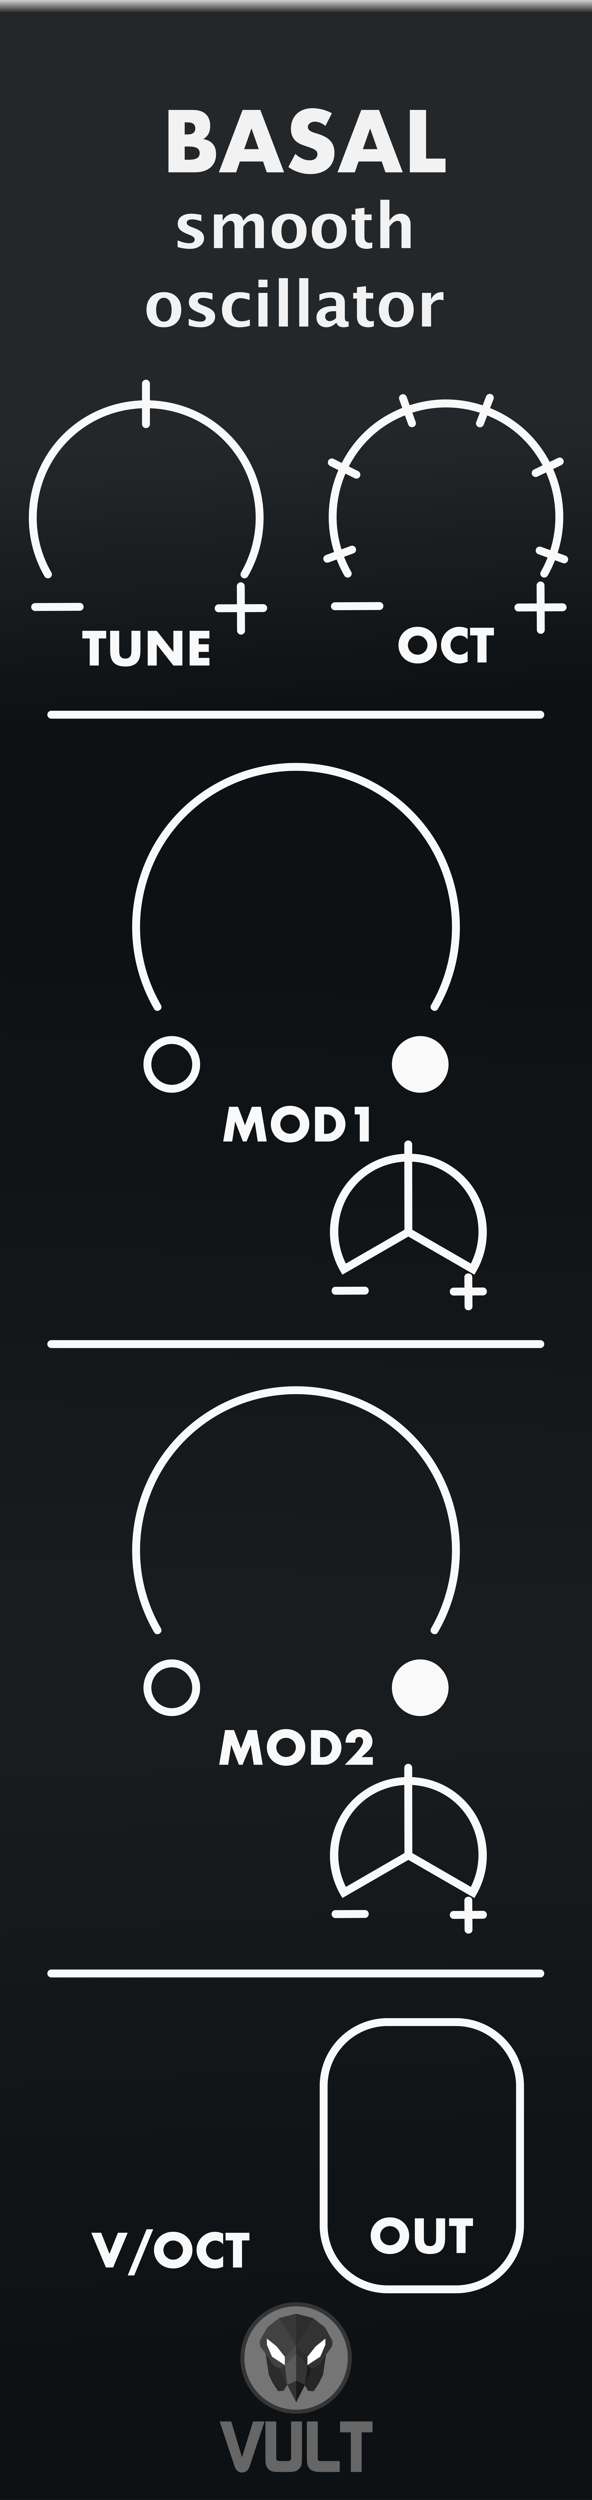 <svg width="90px" height="380px" clip-rule="evenodd" fill-rule="evenodd" stroke-linecap="round" version="1.1" xml:space="preserve" xmlns="http://www.w3.org/2000/svg" xmlns:serif="http://www.serif.com/" xmlns:xlink="http://www.w3.org/1999/xlink">
  <rect width="100%" height="100%" fill="#808080" stroke="none"/>
  <defs>
    <linearGradient id="linearGradient287" x1=".677" x2=".763" y1="-.07" y2="-.104" gradientTransform="matrix(720 -380 1824 150 -300.04 380)" gradientUnits="userSpaceOnUse">
      <stop stop-color="#0d0d0d" offset="0"/>
      <stop stop-color="#262626" offset="1"/>
    </linearGradient>
    <linearGradient id="linearGradient289" x1="764.07" x2="759.19" y1="160.75" y2="253.33" gradientTransform="matrix(1 0 0 -1 -501.57 506.66)" gradientUnits="userSpaceOnUse" xlink:href="#linearGradient2296"/>
    <linearGradient id="linearGradient2296">
      <stop stop-color="#0d0d0d" offset="0"/>
      <stop stop-color="#191919" offset="1"/>
    </linearGradient>
    <linearGradient id="linearGradient291" x1="764.07" x2="759.32" y1="221.53" y2="126.67" gradientTransform="matrix(1 0 0 -1 -501.57 380)" gradientUnits="userSpaceOnUse" xlink:href="#linearGradient2296"/>
    <linearGradient id="linearGradient295" x1="42.029" x2="42.029" y1="-13.009" y2="-16.778" gradientTransform="matrix(1 0 0 .5 -.549 8.441)" gradientUnits="userSpaceOnUse">
      <stop stop-color="#262626" offset="0"/>
      <stop stop-color="#ccc" offset="1"/>
    </linearGradient>
  </defs>
  <g clip-rule="evenodd" fill-rule="evenodd" stroke-linecap="round">
    <path d="m0 0v380h90v-380z" fill="url(#linearGradient287)" stroke-width="2.451"/>
    <path d="m0 253.33v126.67h90v-126.67z" fill="url(#linearGradient289)" style="paint-order:normal"/>
    <path d="m0 126.67v126.67h90v-126.67z" fill="url(#linearGradient291)" style="paint-order:normal"/>
    <path d="m0 0v380h90v-380z" fill="#103550" opacity=".1" stroke-width="2.451"/>
    <path d="m0 0v2h90v-2z" fill="url(#linearGradient295)" style="paint-order:normal"/>
  </g>
  <g fill-rule="nonzero">
    <path d="m58.925 307.37c-5.359 0-9.723 4.364-9.723 9.723v21.178c0 5.36 4.364 9.721 9.723 9.721h10.412c5.36 0 9.721-4.361 9.721-9.721v-21.178c0-5.359-4.361-9.723-9.721-9.723z" clip-rule="nonzero" color="#000000" color-rendering="auto" dominant-baseline="auto" fill="none" image-rendering="auto" shape-rendering="auto" solid-color="#000000" stroke="#f9f9f9" stroke-width="1.2" style="font-feature-settings:normal;font-variant-alternates:normal;font-variant-caps:normal;font-variant-ligatures:normal;font-variant-numeric:normal;font-variant-position:normal;isolation:auto;mix-blend-mode:normal;shape-padding:0;text-decoration-color:#000000;text-decoration-line:none;text-decoration-style:solid;text-indent:0;text-orientation:mixed;text-transform:none;white-space:normal"/>
    <g transform="translate(-210.76 147.75)" clip-rule="evenodd" fill="#f9f9f9" stroke-miterlimit="10">
      <path d="m268.55 192.09c0 0.21 0.04 0.403 0.119 0.581 0.079 0.177 0.187 0.331 0.322 0.462 0.135 0.13 0.293 0.232 0.472 0.304 0.18 0.072 0.37 0.109 0.571 0.109s0.391-0.037 0.57-0.109c0.18-0.072 0.339-0.174 0.476-0.304 0.138-0.131 0.247-0.285 0.326-0.462 0.079-0.178 0.119-0.371 0.119-0.581s-0.04-0.404-0.119-0.581c-0.079-0.178-0.188-0.332-0.326-0.462-0.137-0.131-0.296-0.233-0.476-0.305-0.179-0.072-0.369-0.108-0.57-0.108s-0.391 0.036-0.571 0.108c-0.179 0.072-0.337 0.174-0.472 0.305-0.135 0.13-0.243 0.284-0.322 0.462-0.079 0.177-0.119 0.371-0.119 0.581zm-1.435 0c0-0.392 0.072-0.758 0.217-1.096s0.345-0.633 0.602-0.885 0.563-0.45 0.92-0.592 0.751-0.213 1.18-0.213c0.425 0 0.817 0.071 1.176 0.213s0.668 0.34 0.927 0.592 0.461 0.547 0.606 0.885 0.217 0.704 0.217 1.096-0.072 0.757-0.217 1.095-0.347 0.634-0.606 0.886-0.568 0.449-0.927 0.591-0.751 0.214-1.176 0.214c-0.429 0-0.823-0.072-1.18-0.214s-0.663-0.339-0.92-0.591-0.457-0.548-0.602-0.886-0.217-0.703-0.217-1.095z"/>
      <path d="m275.2 189.45v2.87c0 0.154 6e-3 0.311 0.017 0.472 0.012 0.161 0.047 0.307 0.105 0.438 0.059 0.13 0.151 0.236 0.277 0.318s0.303 0.123 0.532 0.123 0.405-0.041 0.528-0.123c0.124-0.082 0.216-0.188 0.277-0.318 0.061-0.131 0.097-0.277 0.108-0.438 0.012-0.161 0.018-0.318 0.018-0.472v-2.87h1.365v3.059c0 0.821-0.188 1.421-0.564 1.799-0.375 0.378-0.953 0.567-1.732 0.567s-1.358-0.189-1.736-0.567-0.567-0.978-0.567-1.799v-3.059z"/>
      <path d="m281.54 190.61v4.116h-1.372v-4.116h-1.127v-1.162h3.626v1.162z"/>
    </g>
    <g transform="translate(-2167.2 63.867)" clip-rule="evenodd" stroke-linecap="round" stroke-miterlimit="10">
      <g transform="translate(2083 -74.958)">
        <path d="m137.38 369.52c0-4.509-3.655-8.165-8.164-8.165s-8.165 3.656-8.165 8.165 3.656 8.165 8.165 8.165 8.164-3.656 8.164-8.165z" fill="#757575" stroke="#353535" stroke-width=".61px"/>
        <path d="m127.32 374.49 0.553-0.89-1.064-2.393-2.216-2.284 0.46 3.101 0.597 1.28 0.833 1.263z" fill="#2b2b2b"/>
        <path d="m131.05 374.5-0.553-0.891 1.064-2.393 2.216-2.284-0.46 3.101-0.597 1.28-0.833 1.264z" fill="#262626"/>
        <path d="m126.64 363.46 2.584-0.661v13.448l-1.349-2.651-1.061-2.385-1.022-0.581-2.052-2.921-0.057-0.775 1.148-2.067z" fill="#424242"/>
        <path d="m131.8 363.46-2.584-0.66v13.448l1.35-2.651 1.06-2.385 1.023-0.581 2.051-2.921 0.058-0.775-1.149-2.068z" fill="#333"/>
        <path d="m127.5 369.34 1.723-1.685v1.23l-1.723 1.718v-1.263" fill="#4c4c4c"/>
        <path d="m129.22 368.88-1.723 1.718 0.377 3.004 1.346 2.643z" fill="#5b5b5b"/>
        <path d="m129.22 376.25-1.346-2.643 1.346-0.635z" fill="#333"/>
        <path d="m127.5 370.6v-1.264l-1.249-1.579-1.477-1.19-1e-3 0.932 0.775 1.823z" fill="#fff"/>
        <path d="m130.94 369.34-1.722-1.684v1.23l1.722 1.718v-1.264" fill="#2d2d2d"/>
        <path d="m129.22 368.88 1.722 1.718-0.376 3.004-1.347 2.643z" fill="#353535"/>
        <path d="m129.22 376.25 1.347-2.643-1.346-0.635z" fill="#191919"/>
        <path d="m130.94 370.6v-1.264l1.249-1.579 1.478-1.19 1e-3 0.932-0.775 1.823z" fill="#fff"/>
        <path d="m126.65 363.44 2.566 4.216-5e-3 -4.87" fill="#383838"/>
        <path d="m131.78 363.44-2.566 4.215 6e-3 -4.87" fill="#2d2d2d"/>
        <path d="m126.81 371.21 0.688-0.61 0.375 3.006z" fill="#333"/>
        <path d="m131.63 371.23-0.688-0.61-0.375 3.006z" fill="#1c1c1c"/>
      </g>
      <path d="m2200.6 304.21 2.26 6.811c0.211 0.635 0.595 0.951 1.15 0.951 0.548 0 0.929-0.312 1.141-0.941l2.269-6.82h-1.744l-1.69 5.455-1.633-5.455zm6.953 0v5.768c0 0.483 0.052 0.829 0.154 1.041 0.278 0.578 0.796 0.867 1.557 0.867h2.127c0.739 0 1.255-0.281 1.547-0.844 0.11-0.213 0.164-0.572 0.164-1.076v-5.756h-1.645v5.68l-0.01 0.055c-0.037 0.19-0.224 0.285-0.561 0.285h-1.119c-0.351 0-0.539-0.102-0.568-0.307v-5.713zm6.305 0v5.801c0 0.6 0.124 1.046 0.373 1.342 0.248 0.297 0.669 0.47 1.262 0.521 0.081 7e-3 0.176 0.012 0.285 0.012h3.061l0.01-1.656h-2.928c-0.278 0-0.416-0.117-0.416-0.352v-5.668zm5.043 0v1.656h1.635v6.019h1.645v-6.019h1.656v-1.656z" fill="#666" stroke-width=".656"/>
    </g>
  </g>
  <g fill="#f9f9f9">
    <g transform="translate(-.031)" fill-rule="nonzero" serif:id="text9293-4">
      <path d="m15.403 339.39 1.274 3.213 1.281-3.213h1.491l-2.226 5.278h-1.092l-2.219-5.278z"/>
      <path d="m22.319 338.86h1.001l-2.884 7.021h-0.994z"/>
      <path d="m24.874 342.03c0 0.21 0.04 0.404 0.119 0.581 0.08 0.178 0.187 0.332 0.322 0.462 0.136 0.131 0.293 0.232 0.473 0.305 0.18 0.072 0.37 0.108 0.57 0.108 0.201 0 0.391-0.036 0.571-0.108 0.18-0.073 0.338-0.174 0.476-0.305 0.138-0.13 0.246-0.284 0.325-0.462 0.08-0.177 0.119-0.371 0.119-0.581s-0.039-0.403-0.119-0.581c-0.079-0.177-0.187-0.331-0.325-0.462-0.138-0.13-0.296-0.232-0.476-0.304-0.18-0.073-0.37-0.109-0.571-0.109-0.2 0-0.39 0.036-0.57 0.109-0.18 0.072-0.337 0.174-0.473 0.304-0.135 0.131-0.242 0.285-0.322 0.462-0.079 0.178-0.119 0.371-0.119 0.581zm-1.435 0c0-0.392 0.073-0.757 0.217-1.095 0.145-0.339 0.346-0.634 0.602-0.886 0.257-0.252 0.564-0.449 0.921-0.591 0.357-0.143 0.75-0.214 1.179-0.214 0.425 0 0.817 0.071 1.176 0.214 0.36 0.142 0.669 0.339 0.928 0.591s0.461 0.547 0.605 0.886c0.145 0.338 0.217 0.703 0.217 1.095s-0.072 0.757-0.217 1.096c-0.144 0.338-0.346 0.633-0.605 0.885s-0.568 0.449-0.928 0.592c-0.359 0.142-0.751 0.213-1.176 0.213-0.429 0-0.822-0.071-1.179-0.213-0.357-0.143-0.664-0.34-0.921-0.592-0.256-0.252-0.457-0.547-0.602-0.885-0.144-0.339-0.217-0.704-0.217-1.096z"/>
      <path d="m33.953 341.16c-0.317-0.387-0.709-0.581-1.176-0.581-0.205 0-0.395 0.038-0.57 0.112-0.175 0.075-0.326 0.176-0.452 0.305-0.126 0.128-0.225 0.281-0.297 0.458-0.072 0.178-0.109 0.369-0.109 0.574 0 0.21 0.037 0.404 0.109 0.581 0.072 0.178 0.173 0.332 0.301 0.462 0.128 0.131 0.279 0.234 0.451 0.308 0.173 0.075 0.36 0.112 0.56 0.112 0.439 0 0.833-0.186 1.183-0.56v1.624l-0.14 0.049c-0.21 0.075-0.406 0.13-0.588 0.165s-0.361 0.052-0.539 0.052c-0.364 0-0.712-0.069-1.046-0.206-0.334-0.138-0.628-0.332-0.882-0.581-0.254-0.25-0.459-0.546-0.613-0.889s-0.231-0.718-0.231-1.124 0.076-0.778 0.228-1.116c0.152-0.339 0.355-0.63 0.609-0.875s0.549-0.437 0.885-0.574c0.336-0.138 0.689-0.207 1.057-0.207 0.21 0 0.417 0.022 0.62 0.067 0.203 0.044 0.416 0.113 0.64 0.206z"/>
      <path d="m36.823 340.56v4.116h-1.372v-4.116h-1.127v-1.162h3.626v1.162z"/>
    </g>
    <g shape-rendering="auto">
      <path d="m45.001 210.72c-5.706 0-11.412 1.934-16.027 5.805-9.229 7.745-11.587 21.128-5.564 31.564 0.392 0.722 1.469 0.101 1.039-0.6-5.733-9.934-3.488-22.672 5.297-30.045 8.786-7.369 21.725-7.369 30.51 0 8.786 7.373 11.03 20.111 5.297 30.045-0.43 0.701 0.647 1.322 1.039 0.6 6.023-10.436 3.666-23.819-5.564-31.564-4.615-3.871-10.32-5.805-16.025-5.805zm-18.883 41.52c-2.371 0-4.307 1.936-4.307 4.307s1.936 4.305 4.307 4.305 4.307-1.934 4.307-4.305c0-2.371-1.936-4.307-4.307-4.307zm37.766 0c-2.371 0-4.305 1.934-4.305 4.305s1.934 4.307 4.305 4.307 4.307-1.936 4.307-4.307-1.936-4.305-4.307-4.305zm-37.766 1.199c1.722 0 3.105 1.385 3.105 3.107s-1.383 3.106-3.105 3.106-3.106-1.383-3.106-3.106 1.383-3.107 3.106-3.107z" clip-rule="nonzero" color="#000000" color-rendering="auto" dominant-baseline="auto" fill-rule="nonzero" image-rendering="auto" solid-color="#000000" style="font-feature-settings:normal;font-variant-alternates:normal;font-variant-caps:normal;font-variant-ligatures:normal;font-variant-numeric:normal;font-variant-position:normal;isolation:auto;mix-blend-mode:normal;shape-padding:0;text-decoration-color:#000000;text-decoration-line:none;text-decoration-style:solid;text-indent:0;text-orientation:mixed;text-transform:none;white-space:normal"/>
      <path d="m62.053 268.11c-0.332 6e-3 -0.596 0.28-0.59 0.611v1.408c-2.521 0.13-5.006 1.042-7.047 2.756-4.419 3.707-5.55 10.112-2.668 15.105l0.301 0.52 10.035-5.793 10.035 5.793 0.301-0.52c2.882-4.993 1.752-11.398-2.668-15.105-2.051-1.723-4.555-2.636-7.09-2.758v-1.41c0-0.338-0.271-0.613-0.609-0.607zm-0.586 3.219 0.019 10.35-8.902 5.141c-2.209-4.402-1.209-9.813 2.606-13.014 1.819-1.527 4.031-2.348 6.277-2.477zm1.199 0c2.259 0.121 4.487 0.94 6.316 2.477 3.816 3.2 4.813 8.611 2.603 13.014l-8.902-5.141zm7.932 17.562 0.01 1.582-1.605 8e-3c-0.831-0.028-0.825 1.235 0.01 1.199l1.605-8e-3 0.01 1.629c-0.026 0.831 1.236 0.822 1.199-8e-3l-0.01-1.625 1.604-8e-3c0.801-4e-3 0.795-1.205-0.01-1.201l-1.605 8e-3 -0.01-1.584c0-0.771-1.197-0.756-1.197 8e-3zm-15.172 1.445-4.414 0.019c-0.801 4e-3 -0.795 1.205 0.01 1.201l4.414-0.021c0.831 0.028 0.825-1.235-0.01-1.199z" clip-rule="nonzero" color="#000000" color-rendering="auto" dominant-baseline="auto" fill-rule="nonzero" image-rendering="auto" solid-color="#000000" style="font-feature-settings:normal;font-variant-alternates:normal;font-variant-caps:normal;font-variant-ligatures:normal;font-variant-numeric:normal;font-variant-position:normal;isolation:auto;mix-blend-mode:normal;shape-padding:0;text-decoration-color:#000000;text-decoration-line:none;text-decoration-style:solid;text-indent:0;text-orientation:mixed;text-transform:none;white-space:normal"/>
      <path d="m22.181 57.714a0.6 0.6 0 0 0-0.59 0.609v2.539c-3.873 0.136-7.71 1.505-10.844 4.135-6.611 5.547-8.299 15.132-3.984 22.605a0.6 0.6 0 1 0 1.039-0.6c-4.025-6.971-2.45-15.913 3.717-21.088 2.912-2.443 6.474-3.718 10.072-3.853v2.383a0.6 0.6 0 1 0 1.199 0v-2.387c3.622 0.122 7.212 1.398 10.143 3.857 6.167 5.175 7.744 14.117 3.719 21.088a0.6 0.6 0 1 0 1.039 0.6c4.315-7.473 2.625-17.058-3.986-22.605-3.153-2.646-7.018-4.017-10.914-4.139v-2.535a0.6 0.6 0 0 0-0.609-0.609zm14.412 30.799a0.6 0.6 0 0 0-0.588 0.611l0.016 2.727-2.76 0.012a0.601 0.601 0 1 0 0.01 1.201l2.756-0.014 0.016 2.793a0.601 0.601 0 1 0 1.201-8e-3l-0.016-2.789 2.762-0.014a0.6 0.6 0 1 0 0-1.199h-0.01l-2.76 0.012-0.016-2.727a0.6 0.6 0 0 0-0.613-0.605zm-24.51 3.129-6.719 0.031a0.6 0.6 0 1 0 0.01 1.199l6.719-0.031a0.6 0.6 0 1 0-0.01-1.199z" clip-rule="evenodd" color="#000000" color-rendering="auto" dominant-baseline="auto" fill-rule="evenodd" image-rendering="auto" solid-color="#000000" style="font-feature-settings:normal;font-variant-alternates:normal;font-variant-caps:normal;font-variant-ligatures:normal;font-variant-numeric:normal;font-variant-position:normal;isolation:auto;mix-blend-mode:normal;shape-padding:0;text-decoration-color:#000000;text-decoration-line:none;text-decoration-style:solid;text-indent:0;text-orientation:mixed;text-transform:none;white-space:normal"/>
      <path d="m74.434 59.87a0.6 0.6 0 0 0-0.535 0.391l-0.523 1.355c-1.809-0.591-3.691-0.9-5.576-0.9-1.865 0-3.726 0.305-5.518 0.883l-0.457-1.273a0.6 0.6 0 0 0-0.604-0.404 0.6 0.6 0 0 0-0.525 0.809l0.457 1.277c-1.718 0.686-3.356 1.632-4.832 2.871-1.855 1.557-3.307 3.438-4.363 5.494l-1.236-0.619a0.6 0.6 0 0 0-0.289-0.066 0.6 0.6 0 0 0-0.248 1.141l1.258 0.629c-1.682 3.899-1.948 8.33-0.656 12.455l-1.234 0.453a0.6 0.6 0 1 0 0.412 1.127l1.219-0.445c0.323 0.83 0.698 1.647 1.154 2.438a0.6 0.6 0 1 0 1.039-0.6c-0.421-0.73-0.767-1.485-1.066-2.252l1.418-0.52a0.6 0.6 0 0 0-0.195-1.166 0.6 0.6 0 0 0-0.217 0.039l-1.4 0.514c-1.18-3.812-0.937-7.899 0.602-11.506l1.389 0.693a0.6 0.6 0 1 0 0.535-1.074l-1.41-0.705c0.985-1.913 2.336-3.663 4.062-5.111 1.365-1.145 2.878-2.022 4.465-2.66l0.504 1.404a0.6 0.6 0 0 0 1.131-0.404l-0.506-1.408c3.331-1.067 6.928-1.064 10.258 0.01l-0.535 1.385a0.6 0.6 0 1 0 1.119 0.432l0.543-1.406c1.577 0.637 3.079 1.51 4.436 2.648 1.674 1.405 2.997 3.094 3.975 4.939l-1.279 0.615a0.6 0.6 0 1 0 0.519 1.08l1.287-0.619c1.625 3.689 1.882 7.9 0.639 11.811l-1.393-0.502a0.6 0.6 0 0 0-0.234-0.039 0.6 0.6 0 0 0-0.172 1.168l1.393 0.502c-0.29 0.725-0.618 1.441-1.018 2.133a0.6 0.6 0 1 0 1.039 0.6c0.435-0.754 0.793-1.533 1.107-2.324l1.193 0.43a0.6 0.6 0 1 0 0.408-1.129l-1.195-0.432c1.352-4.215 1.076-8.761-0.685-12.736l1.252-0.602a0.6 0.6 0 0 0-0.248-1.145 0.6 0.6 0 0 0-0.272 0.062l-1.262 0.607c-1.05-1.995-2.475-3.821-4.283-5.338-1.46-1.225-3.078-2.163-4.775-2.848l0.516-1.336a0.6 0.6 0 0 0-0.584-0.824zm7.732 28.523a0.6 0.6 0 0 0-0.588 0.611l0.016 2.725-2.758 0.014a0.601 0.601 0 1 0 0 1.201l2.764-0.014 0.016 2.793a0.6 0.6 0 1 0 1.199-8e-3l-0.014-2.789 2.754-0.014a0.601 0.601 0 0 0 0-1.201h-0.01l-2.752 0.014-0.014-2.727a0.6 0.6 0 0 0-0.613-0.605zm-24.51 3.129-6.719 0.031a0.6 0.6 0 1 0 0.01 1.199l6.719-0.031a0.6 0.6 0 1 0-0.01-1.199z" clip-rule="evenodd" color="#000000" color-rendering="auto" dominant-baseline="auto" fill-rule="evenodd" image-rendering="auto" solid-color="#000000" style="font-feature-settings:normal;font-variant-alternates:normal;font-variant-caps:normal;font-variant-ligatures:normal;font-variant-numeric:normal;font-variant-position:normal;isolation:auto;mix-blend-mode:normal;shape-padding:0;text-decoration-color:#000000;text-decoration-line:none;text-decoration-style:solid;text-indent:0;text-orientation:mixed;text-transform:none;white-space:normal"/>
    </g>
    <path d="m63.499 95.277c-0.429 0-0.825 0.071-1.182 0.213-0.357 0.142-0.663 0.34-0.92 0.592s-0.457 0.549-0.602 0.887-0.217 0.702-0.217 1.094c0 0.392 0.072 0.758 0.217 1.096 0.145 0.338 0.345 0.633 0.602 0.885s0.563 0.452 0.92 0.594 0.753 0.213 1.182 0.213c0.425 0 0.817-0.071 1.176-0.213 0.359-0.142 0.667-0.342 0.926-0.594s0.462-0.547 0.607-0.885 0.217-0.704 0.217-1.096-0.072-0.756-0.217-1.094c-0.145-0.338-0.348-0.635-0.607-0.887s-0.567-0.45-0.926-0.592-0.751-0.213-1.176-0.213zm6.334 0c-0.369 0-0.721 0.069-1.057 0.207-0.336 0.138-0.632 0.329-0.887 0.574-0.254 0.245-0.457 0.537-0.609 0.875-0.151 0.338-0.227 0.709-0.227 1.115s0.076 0.782 0.23 1.125 0.359 0.639 0.613 0.889c0.255 0.25 0.548 0.442 0.881 0.58 0.334 0.138 0.683 0.207 1.047 0.207 0.177 0 0.357-0.018 0.539-0.053s0.378-0.089 0.588-0.164l0.141-0.051v-1.623c-0.35 0.374-0.745 0.561-1.184 0.561-0.201 0-0.386-0.038-0.559-0.113-0.173-0.074-0.324-0.176-0.453-0.307-0.128-0.13-0.228-0.285-0.301-0.463-0.072-0.177-0.107-0.37-0.107-0.58 0-0.205 0.035-0.396 0.107-0.574 0.073-0.177 0.173-0.331 0.299-0.459s0.276-0.23 0.451-0.305c0.175-0.074 0.365-0.111 0.57-0.111 0.467 0 0.859 0.193 1.176 0.58v-1.637c-0.224-0.093-0.438-0.163-0.641-0.207-0.203-0.044-0.409-0.066-0.619-0.066zm1.631 0.146v1.162h1.127v4.115h1.373v-4.115h1.127v-1.162zm-7.965 1.184c0.201 0 0.389 0.037 0.568 0.109 0.18 0.072 0.34 0.173 0.477 0.303 0.138 0.131 0.247 0.286 0.326 0.463 0.079 0.178 0.119 0.37 0.119 0.58s-0.04 0.405-0.119 0.582c-0.079 0.178-0.188 0.331-0.326 0.461-0.137 0.131-0.297 0.233-0.477 0.305-0.179 0.072-0.367 0.109-0.568 0.109s-0.392-0.037-0.572-0.109c-0.179-0.072-0.336-0.174-0.471-0.305-0.135-0.13-0.243-0.283-0.322-0.461-0.079-0.177-0.119-0.372-0.119-0.582s0.04-0.402 0.119-0.58c0.079-0.177 0.187-0.332 0.322-0.463 0.135-0.13 0.292-0.231 0.471-0.303 0.18-0.072 0.371-0.109 0.572-0.109z" fill-rule="nonzero"/>
    <path d="m12.515 95.887v1.162h1.127v4.115h1.373v-4.115h1.127v-1.162zm4.234 0v3.059c0 0.822 0.19 1.421 0.568 1.799s0.957 0.568 1.736 0.568 1.356-0.19 1.732-0.568c0.375-0.378 0.562-0.977 0.562-1.799v-3.059h-1.365v2.871c0 0.154-0.006 0.312-0.018 0.473-0.011 0.161-0.046 0.306-0.107 0.436-0.061 0.131-0.154 0.238-0.277 0.32-0.124 0.082-0.298 0.121-0.527 0.121s-0.407-0.039-0.533-0.121c-0.126-0.082-0.218-0.189-0.277-0.32-0.058-0.13-0.093-0.275-0.104-0.436-0.012-0.161-0.018-0.319-0.018-0.473v-2.871zm5.705 0v5.277h1.373v-3.227l2.533 3.227h1.365v-5.277h-1.365v3.227l-2.533-3.227zm6.377 0v5.277h3.004v-1.16h-1.631v-0.91h1.539v-1.162h-1.539v-0.883h1.631v-1.162z" fill-rule="nonzero"/>
  </g>
  <g fill="#f2f2f2">
    <g transform="matrix(1.059 0 0 1.059 7.758 37.714)" fill="#f2f2f2" fill-rule="nonzero">
      <path d="m18.171-0.154v-0.954c0.645 0.27 1.196 0.404 1.653 0.404 0.534 0 0.8-0.181 0.8-0.545 0-0.234-0.219-0.439-0.659-0.615l-0.44-0.176c-0.478-0.194-0.819-0.402-1.024-0.625-0.205-0.222-0.308-0.498-0.308-0.826 0-0.458 0.174-0.813 0.523-1.067 0.349-0.253 0.837-0.38 1.464-0.38 0.393 0 0.861 0.057 1.403 0.172v0.914c-0.522-0.182-0.954-0.272-1.297-0.272-0.539 0-0.809 0.167-0.809 0.501 0 0.22 0.199 0.406 0.598 0.558l0.378 0.145c0.566 0.214 0.959 0.431 1.181 0.651 0.221 0.22 0.332 0.503 0.332 0.849 0 0.454-0.189 0.823-0.565 1.106-0.377 0.282-0.867 0.424-1.471 0.424-0.581 0-1.167-0.088-1.759-0.264z"/>
      <path d="m23.39 0v-4.828h1.249v0.91c0.381-0.68 0.923-1.02 1.627-1.02 0.363 0 0.662 0.089 0.897 0.268 0.234 0.179 0.378 0.43 0.431 0.752 0.451-0.68 0.997-1.02 1.636-1.02 0.882 0 1.323 0.487 1.323 1.46v3.478h-1.249v-3.052c0-0.571-0.19-0.857-0.571-0.857-0.39 0-0.77 0.281-1.139 0.844v3.065h-1.249v-3.052c0-0.574-0.192-0.861-0.576-0.861s-0.761 0.282-1.13 0.848v3.065z"/>
      <path d="m34.15 0.11c-0.753 0-1.352-0.228-1.796-0.684s-0.666-1.069-0.666-1.84c0-0.78 0.223-1.395 0.67-1.847 0.447-0.451 1.055-0.677 1.823-0.677 0.771 0 1.38 0.226 1.827 0.677 0.447 0.452 0.67 1.064 0.67 1.838 0 0.792-0.224 1.412-0.673 1.86-0.448 0.449-1.067 0.673-1.855 0.673zm0.022-0.814c0.747 0 1.121-0.573 1.121-1.719 0-0.525-0.099-0.939-0.297-1.244s-0.469-0.457-0.815-0.457c-0.343 0-0.614 0.152-0.812 0.457-0.197 0.305-0.296 0.722-0.296 1.253 0 0.525 0.098 0.941 0.294 1.249 0.197 0.308 0.465 0.461 0.805 0.461z"/>
      <path d="m39.901 0.11c-0.753 0-1.352-0.228-1.796-0.684s-0.666-1.069-0.666-1.84c0-0.78 0.223-1.395 0.67-1.847 0.447-0.451 1.055-0.677 1.823-0.677 0.771 0 1.38 0.226 1.827 0.677 0.447 0.452 0.671 1.064 0.671 1.838 0 0.792-0.225 1.412-0.673 1.86-0.449 0.449-1.067 0.673-1.856 0.673zm0.022-0.814c0.748 0 1.122-0.573 1.122-1.719 0-0.525-0.099-0.939-0.297-1.244s-0.47-0.457-0.816-0.457c-0.343 0-0.613 0.152-0.811 0.457s-0.297 0.722-0.297 1.253c0 0.525 0.098 0.941 0.295 1.249 0.196 0.308 0.464 0.461 0.804 0.461z"/>
      <path d="m46.114-0.026c-0.31 0.09-0.555 0.136-0.734 0.136-1.129 0-1.693-0.528-1.693-1.583v-2.542h-0.541v-0.813h0.541v-0.813l1.302-0.15v0.963h1.033v0.813h-1.033v2.37c0 0.593 0.242 0.889 0.725 0.889 0.112 0 0.245-0.021 0.4-0.062z"/>
      <path d="m47.275 0v-6.943h1.302v3.025c0.425-0.68 0.973-1.02 1.644-1.02 0.431 0 0.771 0.136 1.02 0.409s0.374 0.645 0.374 1.117v3.412h-1.301v-3.091c0-0.548-0.182-0.822-0.546-0.822-0.413 0-0.81 0.291-1.191 0.875v3.038z"/>
      <path d="m16.166 11.366c-0.754 0-1.352-0.227-1.796-0.683s-0.667-1.07-0.667-1.84c0-0.78 0.224-1.396 0.671-1.847 0.447-0.452 1.055-0.677 1.823-0.677 0.771 0 1.38 0.225 1.827 0.677 0.447 0.451 0.67 1.064 0.67 1.838 0 0.791-0.224 1.411-0.673 1.86-0.448 0.448-1.067 0.672-1.855 0.672zm0.022-0.813c0.747 0 1.121-0.573 1.121-1.719 0-0.525-0.099-0.94-0.297-1.245s-0.469-0.457-0.815-0.457c-0.343 0-0.614 0.152-0.812 0.457-0.197 0.305-0.296 0.723-0.296 1.254 0 0.524 0.098 0.94 0.294 1.248 0.197 0.308 0.465 0.462 0.805 0.462z"/>
      <path d="m19.763 11.103v-0.955c0.645 0.27 1.196 0.405 1.653 0.405 0.533 0 0.8-0.182 0.8-0.545 0-0.235-0.22-0.44-0.659-0.616l-0.44-0.176c-0.478-0.193-0.819-0.401-1.025-0.624-0.205-0.223-0.307-0.498-0.307-0.827 0-0.457 0.174-0.812 0.523-1.066s0.837-0.38 1.464-0.38c0.393 0 0.86 0.057 1.403 0.171v0.915c-0.522-0.182-0.954-0.273-1.297-0.273-0.54 0-0.809 0.167-0.809 0.501 0 0.22 0.199 0.406 0.598 0.559l0.378 0.145c0.566 0.214 0.959 0.431 1.18 0.651 0.222 0.219 0.332 0.502 0.332 0.848 0 0.455-0.188 0.823-0.565 1.106-0.376 0.283-0.867 0.424-1.471 0.424-0.58 0-1.166-0.087-1.758-0.263z"/>
      <path d="m28.544 11.151c-0.54 0.144-1.04 0.215-1.5 0.215-0.771 0-1.38-0.226-1.827-0.679s-0.67-1.069-0.67-1.849c0-0.788 0.23-1.405 0.69-1.851s1.096-0.668 1.908-0.668c0.393 0 0.846 0.063 1.359 0.189v0.941c-0.533-0.173-0.96-0.26-1.28-0.26-0.389 0-0.703 0.15-0.94 0.449-0.238 0.299-0.357 0.696-0.357 1.191 0 0.507 0.129 0.913 0.385 1.218 0.257 0.305 0.599 0.458 1.027 0.458 0.39 0 0.791-0.085 1.205-0.255z"/>
      <path d="m29.775 11.257v-4.828h1.301v4.828zm0-5.642v-1.086h1.301v1.086z"/>
      <rect x="32.703" y="4.314" width="1.302" height="6.943"/>
      <rect x="35.632" y="4.314" width="1.302" height="6.943"/>
      <path d="m40.926 10.738c-0.434 0.419-0.899 0.628-1.394 0.628-0.422 0-0.765-0.129-1.029-0.386-0.264-0.258-0.396-0.593-0.396-1.003 0-0.534 0.214-0.945 0.64-1.233 0.427-0.289 1.037-0.434 1.831-0.434h0.348v-0.439c0-0.501-0.286-0.752-0.858-0.752-0.507 0-1.02 0.144-1.539 0.431v-0.897c0.59-0.223 1.173-0.334 1.75-0.334 1.264 0 1.896 0.502 1.896 1.508v2.137c0 0.378 0.121 0.567 0.365 0.567 0.043 0 0.101-6e-3 0.171-0.018l0.031 0.73c-0.276 0.082-0.519 0.123-0.73 0.123-0.534 0-0.877-0.209-1.029-0.628zm0-0.699v-0.981h-0.308c-0.841 0-1.262 0.264-1.262 0.791 0 0.179 0.061 0.329 0.183 0.451 0.121 0.122 0.271 0.183 0.45 0.183 0.305 0 0.617-0.148 0.937-0.444z"/>
      <path d="m46.343 11.23c-0.311 0.091-0.556 0.136-0.734 0.136-1.129 0-1.693-0.527-1.693-1.583v-2.541h-0.541v-0.813h0.541v-0.814l1.301-0.149v0.963h1.034v0.813h-1.034v2.37c0 0.592 0.242 0.888 0.726 0.888 0.111 0 0.245-0.02 0.4-0.061z"/>
      <path d="m49.531 11.366c-0.753 0-1.352-0.227-1.796-0.683s-0.666-1.07-0.666-1.84c0-0.78 0.223-1.396 0.67-1.847 0.447-0.452 1.055-0.677 1.823-0.677 0.771 0 1.38 0.225 1.827 0.677 0.447 0.451 0.67 1.064 0.67 1.838 0 0.791-0.224 1.411-0.673 1.86-0.448 0.448-1.067 0.672-1.855 0.672zm0.022-0.813c0.747 0 1.121-0.573 1.121-1.719 0-0.525-0.099-0.94-0.297-1.245s-0.469-0.457-0.815-0.457c-0.343 0-0.614 0.152-0.812 0.457-0.197 0.305-0.296 0.723-0.296 1.254 0 0.524 0.098 0.94 0.294 1.248 0.197 0.308 0.465 0.462 0.805 0.462z"/>
      <path d="m53.255 11.257v-4.828h1.302v0.91c0.337-0.68 0.85-1.02 1.539-1.02 0.082 0 0.162 8e-3 0.242 0.026v1.161c-0.185-0.068-0.357-0.101-0.515-0.101-0.519 0-0.941 0.262-1.266 0.787v3.065z"/>
    </g>
  </g>
  <g fill="#f2f2f2" fill-rule="nonzero">
    <path d="m28.078 24.283h0.541c0.62 0 1.065-0.08 1.333-0.239 0.269-0.16 0.403-0.415 0.403-0.768 0-0.352-0.134-0.608-0.403-0.767-0.268-0.159-0.713-0.239-1.333-0.239h-0.541zm0-3.85h0.453c0.771 0 1.157-0.306 1.157-0.918s-0.386-0.918-1.157-0.918h-0.453zm-2.466-3.723h3.674c0.872 0 1.534 0.209 1.987 0.629 0.453 0.419 0.68 1.023 0.68 1.811 0 0.478-0.086 0.875-0.258 1.189-0.172 0.315-0.434 0.581-0.787 0.799 0.353 0.067 0.652 0.17 0.9 0.308 0.247 0.138 0.449 0.308 0.604 0.51 0.155 0.201 0.266 0.427 0.333 0.679 0.067 0.251 0.101 0.52 0.101 0.805 0 0.444-0.078 0.839-0.233 1.183-0.155 0.343-0.373 0.633-0.654 0.868-0.281 0.234-0.623 0.41-1.025 0.528-0.403 0.117-0.856 0.176-1.359 0.176h-3.963z"/>
    <path d="m39.337 22.673-1.107-3.158-1.107 3.158zm0.654 1.874h-3.522l-0.566 1.648h-2.63l3.611-9.485h2.692l3.61 9.485h-2.629z"/>
    <path d="m49.476 19.138c-0.268-0.218-0.536-0.38-0.805-0.485-0.268-0.104-0.528-0.157-0.78-0.157-0.319 0-0.578 0.076-0.78 0.227-0.201 0.151-0.302 0.348-0.302 0.591 0 0.168 0.051 0.306 0.151 0.415 0.101 0.109 0.233 0.203 0.397 0.283 0.163 0.08 0.348 0.149 0.553 0.208 0.206 0.058 0.409 0.121 0.61 0.188 0.805 0.269 1.394 0.627 1.768 1.076 0.373 0.449 0.559 1.033 0.559 1.755 0 0.486-0.081 0.926-0.245 1.321-0.163 0.394-0.402 0.731-0.717 1.012-0.314 0.281-0.7 0.499-1.157 0.654-0.457 0.156-0.975 0.233-1.554 0.233-1.199 0-2.31-0.356-3.334-1.069l1.057-1.988c0.369 0.327 0.734 0.571 1.095 0.73 0.36 0.159 0.717 0.239 1.069 0.239 0.402 0 0.702-0.092 0.899-0.277 0.197-0.184 0.296-0.394 0.296-0.629 0-0.142-0.025-0.266-0.075-0.371-0.051-0.105-0.135-0.201-0.252-0.289s-0.271-0.17-0.459-0.246c-0.189-0.075-0.417-0.159-0.686-0.251-0.319-0.101-0.631-0.212-0.937-0.334-0.306-0.121-0.579-0.283-0.818-0.484s-0.432-0.455-0.578-0.761c-0.147-0.306-0.221-0.694-0.221-1.164 0-0.469 0.078-0.895 0.233-1.276 0.155-0.382 0.373-0.709 0.654-0.982 0.281-0.272 0.625-0.484 1.032-0.635s0.862-0.226 1.365-0.226c0.469 0 0.96 0.065 1.472 0.195 0.511 0.13 1.002 0.32 1.471 0.572z"/>
    <path d="m57.376 22.673-1.107-3.158-1.107 3.158zm0.655 1.874h-3.523l-0.566 1.648h-2.629l3.61-9.485h2.692l3.611 9.485h-2.629z"/>
    <path d="m64.773 16.71v7.397h2.957v2.088h-5.422v-9.485z"/>
  </g>
  <g fill="#f9f9f9" fill-rule="nonzero">
    <path d="m43.488 262.83c-0.43 0-0.825 0.072-1.182 0.215-0.357 0.142-0.664 0.34-0.92 0.592-0.257 0.252-0.458 0.546-0.602 0.885-0.145 0.338-0.217 0.704-0.217 1.096s0.072 0.757 0.217 1.096c0.144 0.338 0.345 0.633 0.602 0.885 0.256 0.252 0.563 0.449 0.92 0.592 0.357 0.142 0.752 0.213 1.182 0.213 0.424 0 0.816-0.071 1.176-0.213 0.359-0.143 0.667-0.34 0.926-0.592s0.462-0.547 0.607-0.885c0.144-0.339 0.217-0.704 0.217-1.096s-0.073-0.758-0.217-1.096c-0.145-0.339-0.348-0.633-0.607-0.885s-0.567-0.45-0.926-0.592c-0.36-0.143-0.752-0.215-1.176-0.215zm11.088 8e-3c-0.299 0-0.574 0.049-0.824 0.146-0.25 0.098-0.464 0.238-0.646 0.42s-0.324 0.4-0.424 0.652-0.15 0.532-0.15 0.84h1.498c-0.014-0.098-0.021-0.174-0.021-0.225 0-0.182 0.053-0.334 0.158-0.455s0.251-0.182 0.438-0.182c0.098 0 0.184 0.018 0.256 0.053s0.134 0.082 0.186 0.141c0.051 0.058 0.089 0.124 0.115 0.199 0.026 0.075 0.039 0.151 0.039 0.23 0 0.075-0.012 0.166-0.035 0.273-0.024 0.107-0.084 0.247-0.18 0.42s-0.241 0.383-0.438 0.633c-0.196 0.249-0.466 0.555-0.811 0.914l-1.31 1.357h4.25v-1.162h-1.709l0.875-0.818c0.27-0.257 0.468-0.507 0.592-0.752s0.186-0.514 0.186-0.803c0-0.271-0.052-0.521-0.154-0.752-0.103-0.231-0.244-0.432-0.426-0.6s-0.398-0.298-0.648-0.391-0.52-0.141-0.814-0.141zm-20.357 0.141-0.895 5.277h1.365l0.455-3.037 1.182 3.037h0.547l1.246-3.037 0.455 3.037h1.365l-0.896-5.277h-1.359l-1.049 2.812-1.057-2.812zm13.062 0v5.277h2.031c0.364 0 0.703-0.072 1.018-0.217s0.59-0.339 0.826-0.582 0.42-0.523 0.553-0.842c0.133-0.32 0.199-0.653 0.199-0.998 0-0.35-0.068-0.685-0.203-1.004-0.136-0.32-0.321-0.6-0.557-0.84-0.236-0.241-0.511-0.433-0.826-0.578s-0.651-0.217-1.01-0.217zm1.373 1.162h0.314c0.233 0 0.442 0.036 0.629 0.111 0.186 0.075 0.345 0.178 0.473 0.309s0.229 0.287 0.299 0.469 0.104 0.378 0.104 0.588c0 0.215-0.034 0.412-0.102 0.592-0.068 0.179-0.165 0.334-0.293 0.465s-0.287 0.234-0.473 0.309c-0.187 0.075-0.399 0.111-0.637 0.111h-0.314zm-5.166 0.019c0.2 0 0.388 0.036 0.568 0.109 0.18 0.072 0.339 0.174 0.477 0.305s0.246 0.284 0.326 0.461c0.079 0.177 0.119 0.372 0.119 0.582s-0.04 0.403-0.119 0.58c-0.08 0.177-0.188 0.332-0.326 0.463s-0.297 0.232-0.477 0.305c-0.18 0.072-0.368 0.107-0.568 0.107-0.201 0-0.392-0.035-0.572-0.107-0.18-0.073-0.336-0.174-0.471-0.305-0.136-0.131-0.243-0.286-0.322-0.463-0.08-0.177-0.119-0.37-0.119-0.58s0.039-0.405 0.119-0.582c0.079-0.177 0.186-0.33 0.322-0.461 0.135-0.131 0.291-0.233 0.471-0.305 0.18-0.073 0.371-0.109 0.572-0.109z"/>
    <path d="m45.001 115.97c-5.706 0-11.412 1.934-16.027 5.805-9.229 7.745-11.587 21.128-5.564 31.564 0.392 0.722 1.469 0.101 1.039-0.6-5.733-9.934-3.488-22.672 5.297-30.045 8.786-7.369 21.725-7.369 30.51 0 8.786 7.373 11.03 20.111 5.297 30.045-0.43 0.701 0.647 1.322 1.039 0.6 6.023-10.436 3.666-23.819-5.564-31.564-4.615-3.871-10.32-5.805-16.025-5.805zm-18.883 41.52c-2.371 0-4.307 1.936-4.307 4.307s1.936 4.305 4.307 4.305 4.307-1.934 4.307-4.305c0-2.371-1.936-4.307-4.307-4.307zm37.766 0c-2.371 0-4.305 1.934-4.305 4.305s1.934 4.307 4.305 4.307 4.307-1.936 4.307-4.307-1.936-4.305-4.307-4.305zm-37.766 1.199c1.722 0 3.105 1.385 3.105 3.107s-1.383 3.106-3.105 3.106-3.106-1.383-3.106-3.106 1.383-3.107 3.106-3.107z" clip-rule="nonzero" color="#000000" color-rendering="auto" dominant-baseline="auto" image-rendering="auto" shape-rendering="auto" solid-color="#000000" style="font-feature-settings:normal;font-variant-alternates:normal;font-variant-caps:normal;font-variant-ligatures:normal;font-variant-numeric:normal;font-variant-position:normal;isolation:auto;mix-blend-mode:normal;shape-padding:0;text-decoration-color:#000000;text-decoration-line:none;text-decoration-style:solid;text-indent:0;text-orientation:mixed;text-transform:none;white-space:normal"/>
    <path d="m44.098 168.09c-0.43 0-0.825 0.072-1.182 0.215-0.357 0.142-0.664 0.34-0.92 0.592-0.257 0.252-0.458 0.546-0.602 0.885-0.145 0.338-0.217 0.704-0.217 1.096s0.072 0.757 0.217 1.096c0.144 0.338 0.345 0.633 0.602 0.885 0.256 0.252 0.563 0.449 0.92 0.592 0.357 0.142 0.752 0.213 1.182 0.213 0.424-1e-5 0.816-0.071 1.176-0.213 0.359-0.143 0.667-0.34 0.926-0.592s0.462-0.547 0.607-0.885c0.144-0.339 0.217-0.704 0.217-1.096s-0.073-0.758-0.217-1.096c-0.145-0.339-0.348-0.633-0.607-0.885s-0.567-0.45-0.926-0.592c-0.36-0.143-0.752-0.215-1.176-0.215zm-9.27 0.148-0.895 5.277h1.365l0.455-3.037 1.182 3.037h0.547l1.246-3.037 0.455 3.037h1.365l-0.896-5.277h-1.359l-1.049 2.812-1.057-2.812zm13.062 0v5.277h2.031c0.364 0 0.703-0.072 1.018-0.217 0.315-0.145 0.59-0.339 0.826-0.582s0.42-0.523 0.553-0.842c0.133-0.32 0.199-0.653 0.199-0.998 0-0.35-0.068-0.685-0.203-1.004-0.136-0.32-0.321-0.6-0.557-0.84-0.236-0.241-0.511-0.433-0.826-0.578s-0.651-0.217-1.01-0.217zm6.035 0v1.162h0.77v4.115h1.371v-5.277zm-4.662 1.162h0.314c0.233 0 0.442 0.036 0.629 0.111 0.186 0.075 0.345 0.178 0.473 0.309s0.229 0.287 0.299 0.469 0.104 0.378 0.104 0.588c0 0.215-0.034 0.412-0.102 0.592-0.068 0.179-0.165 0.334-0.293 0.465s-0.287 0.234-0.473 0.309c-0.187 0.075-0.399 0.111-0.637 0.111h-0.314zm-5.166 0.019c0.2 0 0.388 0.036 0.568 0.109 0.18 0.072 0.339 0.174 0.477 0.305s0.246 0.284 0.326 0.461c0.079 0.177 0.119 0.372 0.119 0.582s-0.04 0.403-0.119 0.58c-0.08 0.177-0.188 0.332-0.326 0.463s-0.297 0.232-0.477 0.305c-0.18 0.072-0.368 0.107-0.568 0.107-0.201 0-0.392-0.035-0.572-0.107-0.18-0.073-0.336-0.174-0.471-0.305-0.136-0.131-0.243-0.286-0.322-0.463-0.08-0.177-0.119-0.37-0.119-0.58s0.039-0.405 0.119-0.582c0.079-0.177 0.186-0.33 0.322-0.461 0.135-0.131 0.291-0.233 0.471-0.305 0.18-0.073 0.371-0.109 0.572-0.109z"/>
    <path d="m62.053 173.36c-0.332 6e-3 -0.596 0.28-0.59 0.611v1.408c-2.521 0.13-5.006 1.042-7.047 2.756-4.419 3.707-5.55 10.112-2.668 15.105l0.301 0.52 10.035-5.793 10.035 5.793 0.301-0.52c2.882-4.993 1.752-11.398-2.668-15.105-2.051-1.723-4.555-2.636-7.09-2.758v-1.41c0-0.338-0.271-0.613-0.609-0.607zm-0.586 3.219 0.019 10.35-8.902 5.141c-2.209-4.402-1.209-9.813 2.606-13.014 1.819-1.527 4.031-2.348 6.277-2.477zm1.199 0c2.259 0.121 4.487 0.94 6.316 2.477 3.816 3.2 4.813 8.611 2.603 13.014l-8.902-5.141zm7.932 17.562 0.01 1.582-1.605 8e-3c-0.831-0.028-0.825 1.235 0.01 1.199l1.605-8e-3 0.01 1.629c-0.026 0.831 1.236 0.822 1.199-8e-3l-0.01-1.625 1.604-8e-3c0.801-4e-3 0.795-1.205-0.01-1.201l-1.605 8e-3 -0.01-1.584c0-0.771-1.197-0.756-1.197 8e-3zm-15.172 1.445-4.414 0.019c-0.801 4e-3 -0.795 1.205 0.01 1.201l4.414-0.021c0.831 0.028 0.825-1.235-0.01-1.199z" clip-rule="nonzero" color="#000000" color-rendering="auto" dominant-baseline="auto" image-rendering="auto" shape-rendering="auto" solid-color="#000000" style="font-feature-settings:normal;font-variant-alternates:normal;font-variant-caps:normal;font-variant-ligatures:normal;font-variant-numeric:normal;font-variant-position:normal;isolation:auto;mix-blend-mode:normal;shape-padding:0;text-decoration-color:#000000;text-decoration-line:none;text-decoration-style:solid;text-indent:0;text-orientation:mixed;text-transform:none;white-space:normal"/>
  </g>
  <g clip-rule="evenodd" fill="none" stroke="#f9f9f9" stroke-linecap="round" stroke-width="1.2">
    <path d="m7.796 204.31h74.346"/>
    <path d="m7.796 108.64h74.346"/>
    <path d="m7.796 299.98h74.346"/>
  </g>
</svg>
